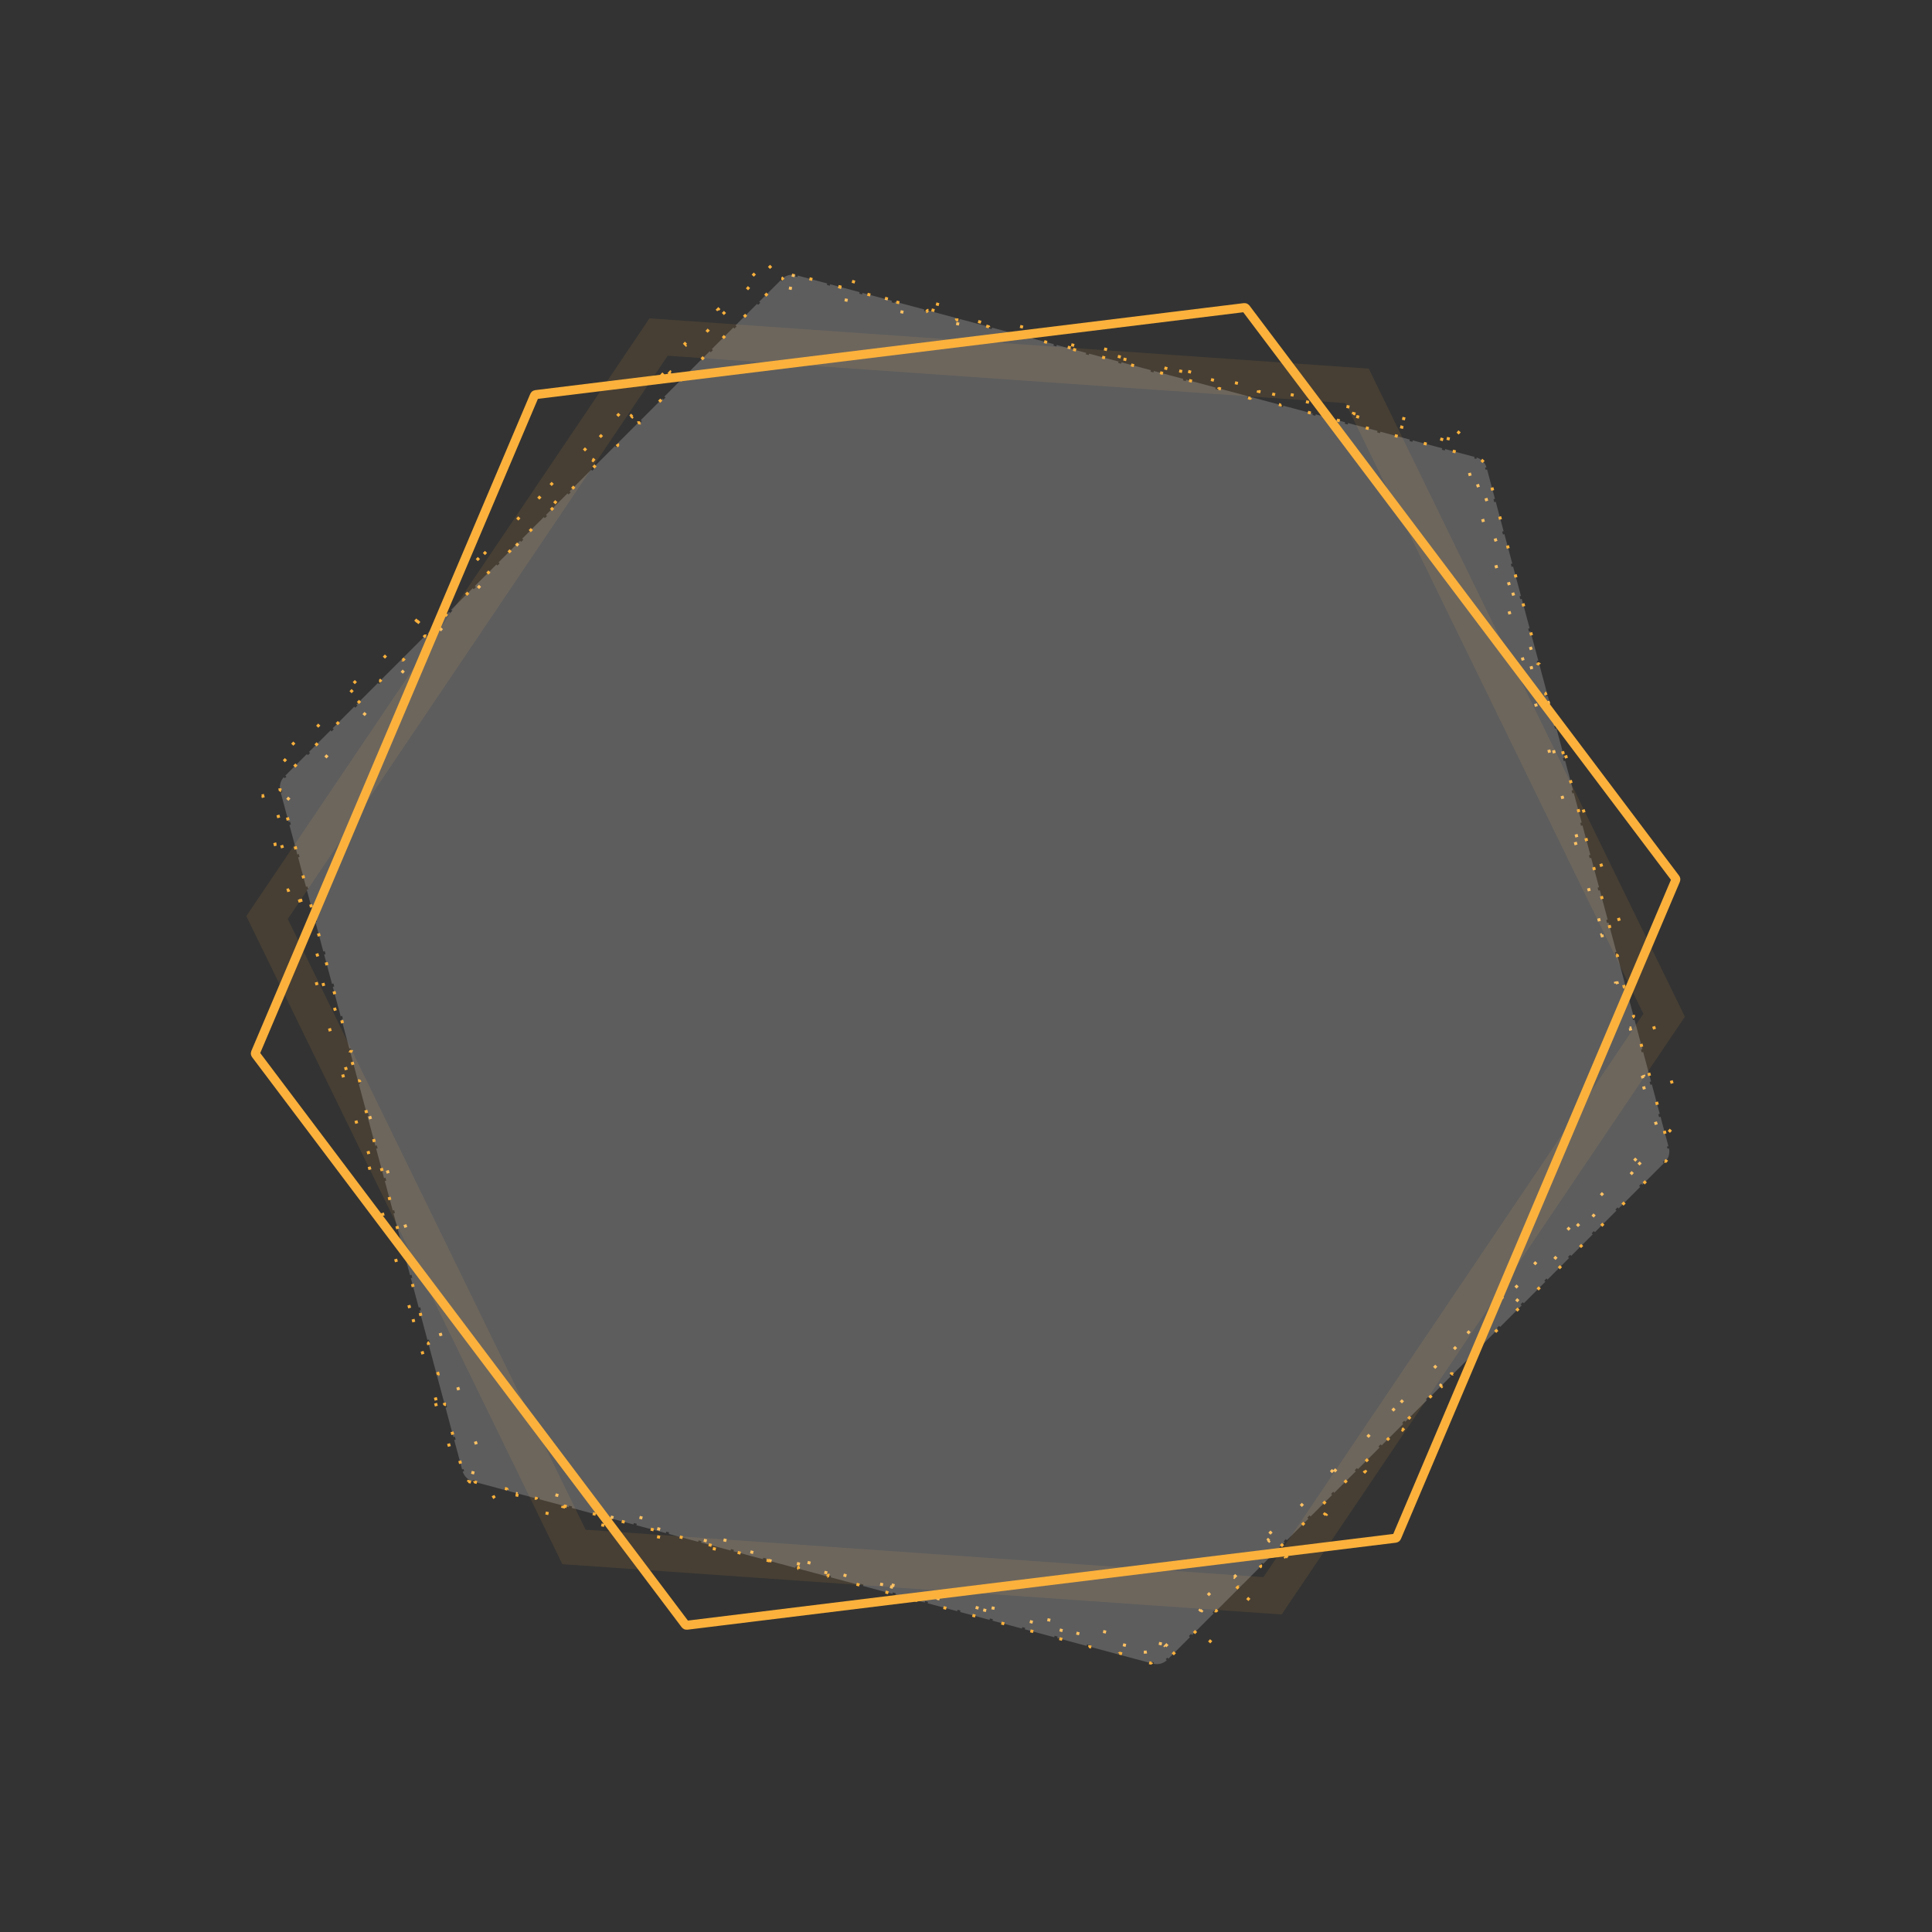 <svg width="644" height="644" viewBox="0 0 644 644" fill="none" xmlns="http://www.w3.org/2000/svg">
<rect x="0" y="0" width="644" height="644" fill="#333333" stroke="none"/>
<path opacity="0.1" d="M89.012 305.857L219.537 112.345L452.386 128.627L554.71 338.421L424.184 531.933L191.336 515.651L89.012 305.857Z" stroke="#FBB13C" stroke-width="12"/>
<path d="M257.023 89.323L256.676 88.963C257.916 87.766 259.686 87.291 261.359 87.709L261.238 88.194C261.263 88.2 261.288 88.207 261.314 88.213L261.786 88.34L261.915 87.857L289.293 95.193L289.164 95.676L290.108 95.929L290.238 95.446L317.616 102.782L317.486 103.265L318.431 103.518L318.56 103.035L345.938 110.371L345.809 110.854L346.753 111.107L346.882 110.624L374.261 117.96L374.131 118.443L375.075 118.696L375.205 118.213L402.583 125.549L402.454 126.032L403.398 126.285L403.527 125.802L430.905 133.138L430.776 133.621L431.72 133.874L431.85 133.391L459.228 140.727L459.098 141.21L460.042 141.463L460.172 140.98L487.55 148.316L487.421 148.799L487.893 148.925C487.918 148.932 487.943 148.939 487.969 148.946L488.106 148.465C489.764 148.94 491.059 150.236 491.534 151.893L491.054 152.031C491.058 152.045 491.062 152.058 491.065 152.072L491.075 152.107L491.201 152.579L491.684 152.45L499.02 179.828L498.537 179.957L498.79 180.901L499.273 180.772L506.609 208.15L506.126 208.28L506.379 209.224L506.862 209.094L514.198 236.473L513.715 236.602L513.968 237.546L514.451 237.417L521.787 264.795L521.304 264.925L521.557 265.869L522.04 265.739L529.376 293.118L528.893 293.247L529.146 294.191L529.629 294.062L536.965 321.44L536.482 321.569L536.735 322.513L537.218 322.384L544.554 349.762L544.071 349.892L544.324 350.836L544.807 350.706L552.143 378.085L551.66 378.214L551.787 378.686C551.793 378.712 551.8 378.737 551.806 378.762L552.291 378.641C552.708 380.314 552.234 382.084 551.037 383.324L550.677 382.977C550.661 382.993 550.645 383.01 550.629 383.026C550.626 383.028 550.624 383.031 550.622 383.033L550.276 383.378L550.63 383.732L530.588 403.774L530.234 403.421L529.543 404.112L529.896 404.465L509.854 424.508L509.501 424.154L508.809 424.845L509.163 425.199L489.121 445.241L488.767 444.888L488.076 445.579L488.43 445.932L468.387 465.975L468.034 465.621L467.343 466.312L467.696 466.666L447.654 486.708L447.3 486.354L446.609 487.046L446.963 487.399L426.92 507.441L426.567 507.088L425.876 507.779L426.229 508.133L406.187 528.175L405.833 527.821L405.142 528.512L405.496 528.866L385.454 548.908L385.1 548.555L384.754 548.9L384.737 548.917C384.724 548.93 384.711 548.943 384.698 548.955L385.046 549.315C383.806 550.513 382.036 550.987 380.363 550.57L380.484 550.085C380.458 550.078 380.433 550.072 380.408 550.065L379.936 549.938L379.806 550.421L352.428 543.085L352.557 542.602L351.613 542.35L351.484 542.832L324.106 535.496L324.235 535.014L323.291 534.761L323.161 535.243L295.783 527.908L295.913 527.425L294.968 527.172L294.839 527.655L267.461 520.319L267.59 519.836L266.646 519.583L266.517 520.066L239.138 512.73L239.268 512.247L238.324 511.994L238.194 512.477L210.816 505.141L210.945 504.658L210.001 504.405L209.872 504.888L182.494 497.552L182.623 497.069L181.679 496.816L181.55 497.299L154.171 489.963L154.301 489.48L153.829 489.353C153.803 489.346 153.778 489.339 153.753 489.332L153.615 489.813C151.958 489.338 150.662 488.042 150.187 486.385L150.668 486.247C150.664 486.235 150.661 486.224 150.658 486.212C150.654 486.198 150.65 486.185 150.647 486.171L150.52 485.699L150.037 485.829L142.701 458.45L143.184 458.321L142.931 457.377L142.448 457.506L135.112 430.128L135.595 429.999L135.342 429.054L134.859 429.184L127.523 401.806L128.006 401.676L127.753 400.732L127.27 400.861L119.934 373.483L120.417 373.354L120.164 372.41L119.681 372.539L112.345 345.161L112.828 345.031L112.575 344.087L112.092 344.217L104.756 316.838L105.239 316.709L104.986 315.765L104.503 315.894L97.167 288.516L97.65 288.387L97.397 287.442L96.914 287.572L89.578 260.194L90.061 260.064L89.935 259.592C89.928 259.567 89.921 259.541 89.915 259.516L89.43 259.637C89.013 257.964 89.487 256.194 90.685 254.954L91.044 255.302C91.063 255.283 91.081 255.264 91.1 255.245L91.445 254.9L91.092 254.546L111.134 234.504L111.487 234.858L112.179 234.166L111.825 233.813L131.867 213.771L132.221 214.124L132.912 213.433L132.558 213.079L152.601 193.037L152.954 193.391L153.645 192.7L153.292 192.346L173.334 172.304L173.688 172.657L174.379 171.966L174.025 171.613L194.068 151.57L194.421 151.924L195.112 151.233L194.759 150.879L214.801 130.837L215.155 131.19L215.846 130.499L215.492 130.146L235.534 110.103L235.888 110.457L236.579 109.766L236.226 109.412L256.268 89.37L256.621 89.724L256.967 89.378C256.974 89.371 256.981 89.364 256.989 89.356C257 89.345 257.012 89.334 257.023 89.323Z" stroke="#FBB13C" stroke-dasharray="1 29"/>
<path d="M248.96 95.731L249.332 96.065L236.906 109.866L236.534 109.531L235.88 110.258L236.252 110.592L223.826 124.393L223.454 124.058L222.8 124.784L223.172 125.119L210.746 138.919L210.374 138.585L209.72 139.311L210.092 139.646L197.666 153.446L197.294 153.112L196.64 153.838L197.012 154.172L184.586 167.973L184.214 167.638L183.56 168.365L183.932 168.699L171.506 182.5L171.134 182.165L170.48 182.891L170.852 183.226L158.426 197.026L158.054 196.692L157.4 197.418L157.772 197.753L145.346 211.553L144.974 211.218L144.321 211.945L144.692 212.279L132.266 226.08L131.895 225.745L131.241 226.472L131.612 226.806L119.186 240.607L118.815 240.272L118.161 240.998L118.532 241.333L106.106 255.133L105.735 254.799L105.081 255.525L105.452 255.86L93.026 269.66L92.655 269.325L92.328 269.689C92.296 269.724 92.264 269.76 92.233 269.797L92.613 270.122C91.513 271.409 91.14 273.166 91.621 274.789L91.141 274.931C91.155 274.977 91.169 275.023 91.184 275.068L91.335 275.533L91.811 275.379L97.549 293.04L97.074 293.195L97.376 294.124L97.851 293.97L103.59 311.631L103.114 311.786L103.416 312.715L103.892 312.561L109.63 330.222L109.155 330.377L109.457 331.306L109.932 331.152L115.671 348.813L115.195 348.967L115.497 349.897L115.973 349.742L121.712 367.404L121.236 367.558L121.538 368.488L122.014 368.333L127.752 385.995L127.277 386.149L127.579 387.079L128.054 386.924L133.793 404.586L133.317 404.74L133.619 405.67L134.095 405.515L139.833 423.177L139.358 423.331L139.66 424.261L140.135 424.106L145.874 441.768L145.398 441.922L145.7 442.852L146.176 442.697L151.914 460.359L151.439 460.513L151.741 461.443L152.216 461.288L157.955 478.949L157.479 479.104L157.781 480.034L158.257 479.879L163.995 497.54L163.52 497.695L163.671 498.16C163.686 498.205 163.701 498.251 163.717 498.296L164.189 498.129C164.753 499.725 166.088 500.927 167.734 501.322L167.618 501.808C167.664 501.819 167.711 501.83 167.758 501.84L168.236 501.942L168.34 501.452L186.505 505.313L186.401 505.803L187.357 506.006L187.461 505.517L205.625 509.378L205.521 509.867L206.477 510.07L206.581 509.581L224.746 513.442L224.642 513.931L225.598 514.134L225.702 513.645L243.866 517.506L243.762 517.995L244.718 518.198L244.822 517.709L262.987 521.57L262.883 522.059L263.839 522.262L263.943 521.773L282.107 525.634L282.003 526.123L282.959 526.327L283.063 525.838L301.228 529.699L301.124 530.188L302.08 530.391L302.184 529.902L320.348 533.763L320.244 534.252L321.2 534.455L321.304 533.966L339.469 537.827L339.365 538.316L340.321 538.519L340.425 538.03L358.589 541.891L358.485 542.38L359.441 542.583L359.545 542.094L377.71 545.955L377.606 546.444L378.562 546.648L378.666 546.159L396.83 550.019L396.726 550.509L397.204 550.61C397.251 550.62 397.298 550.63 397.346 550.638L397.437 550.147C399.101 550.455 400.81 549.9 401.975 548.672L402.337 549.016C402.37 548.982 402.403 548.946 402.435 548.911L402.762 548.547L402.391 548.213L414.816 534.412L415.188 534.747L415.842 534.021L415.47 533.686L427.896 519.886L428.268 520.22L428.922 519.494L428.55 519.159L440.976 505.359L441.348 505.694L442.002 504.967L441.63 504.633L454.056 490.832L454.428 491.167L455.082 490.44L454.71 490.106L467.136 476.305L467.508 476.64L468.162 475.914L467.79 475.579L480.216 461.779L480.588 462.113L481.242 461.387L480.87 461.052L493.296 447.252L493.668 447.587L494.322 446.86L493.95 446.526L506.376 432.725L506.748 433.06L507.402 432.333L507.03 431.999L519.456 418.198L519.828 418.533L520.482 417.807L520.11 417.472L532.536 403.672L532.908 404.006L533.562 403.28L533.19 402.945L545.616 389.145L545.987 389.48L546.641 388.753L546.27 388.419L558.696 374.618L559.067 374.953L559.394 374.59C559.427 374.554 559.458 374.518 559.489 374.481L559.109 374.157C560.209 372.869 560.582 371.112 560.101 369.489L560.581 369.347C560.567 369.301 560.553 369.256 560.538 369.21L560.387 368.745L559.911 368.9L554.173 351.238L554.648 351.084L554.346 350.154L553.871 350.309L548.132 332.647L548.608 332.493L548.306 331.563L547.83 331.718L542.092 314.056L542.567 313.902L542.265 312.972L541.79 313.127L536.051 295.465L536.527 295.311L536.225 294.381L535.749 294.536L530.011 276.874L530.486 276.72L530.184 275.79L529.709 275.945L523.97 258.283L524.446 258.129L524.144 257.199L523.668 257.354L517.929 239.693L518.405 239.538L518.103 238.608L517.627 238.763L511.889 221.102L512.364 220.947L512.062 220.018L511.587 220.172L505.848 202.511L506.324 202.356L506.022 201.427L505.546 201.581L499.808 183.92L500.283 183.765L499.981 182.836L499.506 182.99L493.767 165.329L494.243 165.174L493.941 164.245L493.465 164.399L487.727 146.738L488.202 146.583L488.051 146.119C488.036 146.073 488.021 146.027 488.005 145.982L487.534 146.149C486.969 144.553 485.634 143.351 483.988 142.956L484.104 142.47C484.058 142.459 484.011 142.448 483.964 142.438L483.486 142.337L483.382 142.826L465.217 138.965L465.321 138.476L464.365 138.273L464.261 138.762L446.097 134.901L446.201 134.412L445.245 134.208L445.141 134.697L426.976 130.836L427.08 130.347L426.124 130.144L426.02 130.633L407.856 126.772L407.96 126.283L407.004 126.08L406.9 126.569L388.735 122.708L388.839 122.219L387.883 122.016L387.779 122.505L369.615 118.644L369.719 118.155L368.763 117.952L368.659 118.441L350.494 114.58L350.598 114.091L349.642 113.887L349.538 114.377L331.374 110.516L331.478 110.026L330.522 109.823L330.418 110.312L312.253 106.451L312.357 105.962L311.401 105.759L311.297 106.248L293.133 102.387L293.237 101.898L292.281 101.695L292.177 102.184L274.012 98.323L274.116 97.834L273.16 97.631L273.056 98.12L254.892 94.259L254.996 93.77L254.518 93.668C254.471 93.658 254.424 93.649 254.377 93.64L254.285 94.132C252.621 93.823 250.913 94.378 249.747 95.606L249.385 95.262C249.352 95.297 249.319 95.332 249.287 95.368L248.96 95.731Z" stroke="#FBB13C" stroke-miterlimit="1.54" stroke-dasharray="1 19"/>
<path d="M250.906 91.188L251.265 91.535L240.311 102.879L239.951 102.532L239.266 103.241L239.626 103.588L228.672 114.932L228.312 114.584L227.627 115.293L227.987 115.641L217.033 126.984L216.673 126.637L215.988 127.346L216.348 127.693L205.393 139.037L205.034 138.69L204.349 139.398L204.709 139.746L193.754 151.089L193.395 150.742L192.71 151.451L193.07 151.798L182.115 163.142L181.756 162.795L181.071 163.504L181.431 163.851L170.476 175.195L170.116 174.847L169.432 175.556L169.791 175.904L158.837 187.247L158.477 186.9L157.793 187.609L158.152 187.956L147.198 199.3L146.838 198.953L146.154 199.662L146.513 200.009L135.559 211.353L135.199 211.005L134.515 211.714L134.874 212.062L123.92 223.405L123.56 223.058L122.875 223.767L123.235 224.114L112.281 235.458L111.921 235.111L111.236 235.82L111.596 236.167L100.642 247.511L100.282 247.163L99.597 247.872L99.957 248.22L89.002 259.563L88.643 259.216L88.3 259.57C88.261 259.611 88.222 259.652 88.185 259.694L88.555 260.03C87.428 261.271 86.998 262.996 87.41 264.621L86.926 264.744C86.939 264.798 86.954 264.853 86.97 264.907L87.106 265.381L87.586 265.243L91.933 280.402L91.452 280.539L91.724 281.487L92.205 281.349L96.551 296.508L96.071 296.645L96.342 297.593L96.823 297.455L101.17 312.614L100.689 312.752L100.961 313.699L101.441 313.561L105.788 328.72L105.307 328.858L105.579 329.805L106.06 329.667L110.406 344.826L109.926 344.964L110.197 345.911L110.678 345.773L115.025 360.932L114.544 361.07L114.816 362.017L115.296 361.879L119.643 377.038L119.162 377.176L119.434 378.123L119.915 377.985L124.261 393.144L123.781 393.282L124.052 394.229L124.533 394.092L128.88 409.25L128.399 409.388L128.671 410.335L129.151 410.198L133.498 425.356L133.017 425.494L133.289 426.442L133.77 426.304L138.116 441.462L137.636 441.6L137.907 442.548L138.388 442.41L142.735 457.568L142.254 457.706L142.526 458.654L143.006 458.516L147.353 473.675L146.872 473.812L147.144 474.76L147.625 474.622L151.971 489.781L151.491 489.918L151.627 490.392C151.634 490.419 151.642 490.446 151.65 490.472C151.659 490.5 151.667 490.527 151.676 490.554L152.152 490.402C152.663 491.998 153.942 493.233 155.555 493.688L155.419 494.169C155.434 494.173 155.448 494.177 155.463 494.181C155.468 494.183 155.473 494.184 155.478 494.185C155.513 494.195 155.548 494.204 155.583 494.213L156.061 494.332L156.182 493.847L171.483 497.662L171.362 498.147L172.319 498.385L172.44 497.9L187.741 501.715L187.62 502.2L188.576 502.439L188.697 501.954L203.998 505.769L203.877 506.254L204.834 506.492L204.954 506.007L220.256 509.822L220.135 510.307L221.091 510.546L221.212 510.061L236.513 513.876L236.392 514.361L237.348 514.599L237.469 514.114L252.771 517.929L252.65 518.414L253.606 518.653L253.727 518.167L269.028 521.982L268.907 522.468L269.863 522.706L269.984 522.221L285.285 526.036L285.164 526.521L286.121 526.759L286.242 526.274L301.543 530.089L301.422 530.574L302.378 530.813L302.499 530.328L317.8 534.143L317.679 534.628L318.636 534.866L318.757 534.381L334.058 538.196L333.937 538.681L334.893 538.92L335.014 538.435L350.315 542.25L350.194 542.735L351.151 542.973L351.271 542.488L366.573 546.303L366.452 546.788L367.408 547.027L367.529 546.542L382.83 550.356L382.709 550.842L383.187 550.961C383.242 550.975 383.297 550.987 383.352 550.999L383.458 550.511C385.096 550.866 386.805 550.376 388.006 549.207L388.355 549.565C388.395 549.526 388.435 549.486 388.474 549.445L388.817 549.09L388.457 548.743L399.411 537.399L399.771 537.747L400.456 537.038L400.096 536.69L411.05 525.347L411.41 525.694L412.095 524.985L411.735 524.638L422.69 513.294L423.049 513.641L423.734 512.932L423.374 512.585L434.329 501.241L434.688 501.589L435.373 500.88L435.013 500.533L445.968 489.189L446.327 489.536L447.012 488.827L446.652 488.48L457.607 477.136L457.966 477.484L458.651 476.775L458.291 476.427L469.246 465.084L469.606 465.431L470.29 464.722L469.931 464.375L480.885 453.031L481.245 453.378L481.929 452.669L481.57 452.322L492.524 440.978L492.884 441.326L493.568 440.617L493.209 440.269L504.163 428.926L504.523 429.273L505.208 428.564L504.848 428.217L515.802 416.873L516.162 417.22L516.847 416.511L516.487 416.164L527.441 404.82L527.801 405.168L528.486 404.459L528.126 404.111L539.081 392.768L539.44 393.115L540.125 392.406L539.765 392.059L550.72 380.715L551.079 381.062L551.422 380.708C551.461 380.667 551.5 380.626 551.537 380.584L551.167 380.248C552.294 379.007 552.724 377.283 552.312 375.658L552.796 375.535C552.783 375.48 552.768 375.426 552.752 375.371L552.616 374.898L552.136 375.035L547.789 359.877L548.27 359.739L547.998 358.791L547.517 358.929L543.171 343.771L543.651 343.633L543.38 342.685L542.899 342.823L538.552 327.665L539.033 327.527L538.761 326.579L538.281 326.717L533.934 311.558L534.415 311.421L534.143 310.473L533.662 310.611L529.316 295.452L529.796 295.315L529.525 294.367L529.044 294.505L524.697 279.346L525.178 279.209L524.906 278.261L524.426 278.399L520.079 263.24L520.56 263.102L520.288 262.155L519.807 262.293L515.461 247.134L515.941 246.996L515.67 246.049L515.189 246.187L510.842 231.028L511.323 230.89L511.051 229.943L510.571 230.081L506.224 214.922L506.705 214.784L506.433 213.837L505.952 213.975L501.606 198.816L502.086 198.678L501.815 197.731L501.334 197.869L496.987 182.71L497.468 182.572L497.196 181.625L496.716 181.762L492.369 166.604L492.85 166.466L492.578 165.519L492.097 165.656L487.751 150.498L488.231 150.36L488.095 149.886C488.08 149.832 488.063 149.778 488.046 149.724L487.57 149.877C487.059 148.28 485.78 147.046 484.167 146.59L484.303 146.109C484.248 146.094 484.194 146.079 484.139 146.066L483.661 145.946L483.54 146.431L468.239 142.616L468.36 142.131L467.403 141.893L467.282 142.378L451.981 138.563L452.102 138.078L451.146 137.839L451.025 138.325L435.724 134.51L435.845 134.024L434.889 133.786L434.768 134.271L419.466 130.456L419.587 129.971L418.631 129.733L418.51 130.218L403.209 126.403L403.33 125.918L402.374 125.679L402.253 126.164L386.952 122.349L387.073 121.864L386.116 121.626L385.995 122.111L370.694 118.296L370.815 117.811L369.859 117.572L369.738 118.057L354.437 114.242L354.558 113.757L353.601 113.519L353.48 114.004L338.179 110.189L338.3 109.704L337.344 109.465L337.223 109.951L321.922 106.136L322.043 105.65L321.086 105.412L320.965 105.897L305.664 102.082L305.785 101.597L304.829 101.359L304.708 101.844L289.407 98.029L289.528 97.543L288.572 97.305L288.451 97.79L273.149 93.975L273.27 93.49L272.314 93.252L272.193 93.737L256.892 89.922L257.013 89.437L256.535 89.317C256.48 89.304 256.425 89.291 256.37 89.279L256.264 89.768C254.626 89.412 252.917 89.902 251.716 91.072L251.367 90.713C251.327 90.753 251.287 90.793 251.248 90.833L250.906 91.188Z" stroke="#FBB13C" stroke-dasharray="1 16"/>
<path d="M261.122 93.23L260.786 92.86C261.982 91.772 263.632 91.33 265.212 91.674L265.106 92.163C265.175 92.178 265.245 92.195 265.314 92.213L265.804 92.345L265.934 91.862L275.742 94.49L275.613 94.973L276.594 95.236L276.723 94.753L286.532 97.381L286.403 97.864L287.383 98.127L287.513 97.644L297.321 100.272L297.192 100.755L298.173 101.018L298.302 100.535L308.111 103.163L307.981 103.646L308.962 103.909L309.092 103.426L318.9 106.054L318.771 106.537L319.752 106.8L319.881 106.317L329.69 108.945L329.56 109.428L330.541 109.691L330.671 109.208L340.479 111.836L340.35 112.319L341.331 112.582L341.46 112.099L351.269 114.727L351.139 115.21L352.12 115.473L352.25 114.99L362.058 117.618L361.929 118.101L362.91 118.364L363.039 117.881L372.848 120.509L372.718 120.992L373.699 121.255L373.829 120.772L383.637 123.4L383.508 123.883L384.489 124.146L384.618 123.663L394.427 126.291L394.297 126.774L395.278 127.037L395.408 126.554L405.216 129.182L405.087 129.665L406.068 129.928L406.197 129.445L416.006 132.073L415.876 132.556L416.857 132.819L416.987 132.336L426.795 134.965L426.666 135.447L427.647 135.71L427.776 135.227L437.585 137.856L437.455 138.339L438.436 138.601L438.566 138.118L448.374 140.747L448.245 141.23L449.226 141.492L449.355 141.009L459.164 143.638L459.034 144.121L460.015 144.383L460.144 143.9L469.953 146.529L469.824 147.012L470.805 147.274L470.934 146.791L480.743 149.42L480.613 149.903L481.594 150.165L481.723 149.683L491.532 152.311L491.403 152.794L491.893 152.925C491.962 152.944 492.031 152.964 492.099 152.985L492.251 152.509C493.791 153.001 494.999 154.209 495.491 155.749L495.015 155.901C495.036 155.969 495.057 156.038 495.075 156.107L495.206 156.598L495.689 156.468L498.318 166.277L497.835 166.406L498.098 167.387L498.58 167.258L501.209 177.066L500.726 177.196L500.989 178.177L501.472 178.047L504.1 187.856L503.617 187.985L503.88 188.966L504.363 188.837L506.991 198.645L506.508 198.775L506.771 199.755L507.254 199.626L509.882 209.435L509.399 209.564L509.662 210.545L510.145 210.416L512.773 220.224L512.29 220.354L512.553 221.334L513.036 221.205L515.664 231.014L515.181 231.143L515.444 232.124L515.927 231.994L518.555 241.803L518.072 241.933L518.335 242.913L518.818 242.784L521.446 252.593L520.963 252.722L521.226 253.703L521.709 253.573L524.337 263.382L523.854 263.511L524.117 264.492L524.6 264.363L527.228 274.172L526.745 274.301L527.008 275.282L527.491 275.152L530.119 284.961L529.636 285.09L529.899 286.071L530.382 285.942L533.01 295.751L532.527 295.88L532.79 296.861L533.273 296.731L535.901 306.54L535.418 306.669L535.681 307.65L536.164 307.521L538.792 317.329L538.309 317.459L538.572 318.44L539.055 318.31L541.683 328.119L541.2 328.248L541.463 329.229L541.946 329.1L544.574 338.908L544.091 339.038L544.354 340.019L544.837 339.889L547.465 349.698L546.982 349.827L547.245 350.808L547.728 350.679L550.356 360.487L549.873 360.617L550.136 361.598L550.619 361.468L553.247 371.277L552.764 371.406L553.027 372.387L553.51 372.258L556.138 382.066L555.655 382.196L555.787 382.686C555.805 382.755 555.822 382.825 555.837 382.895L556.326 382.788C556.67 384.368 556.228 386.018 555.14 387.214L554.77 386.878C554.722 386.93 554.673 386.982 554.622 387.033L554.263 387.392L554.617 387.746L547.436 394.926L547.083 394.572L546.365 395.29L546.718 395.644L539.538 402.824L539.184 402.471L538.466 403.189L538.82 403.542L531.639 410.723L531.286 410.369L530.568 411.087L530.921 411.441L523.741 418.621L523.387 418.268L522.669 418.986L523.023 419.339L515.842 426.52L515.489 426.166L514.771 426.884L515.124 427.238L507.944 434.418L507.59 434.065L506.872 434.783L507.226 435.136L500.045 442.317L499.692 441.963L498.974 442.681L499.327 443.035L492.147 450.215L491.794 449.861L491.075 450.58L491.429 450.933L484.249 458.113L483.895 457.76L483.177 458.478L483.531 458.832L476.35 466.012L475.997 465.658L475.279 466.376L475.632 466.73L468.452 473.91L468.098 473.557L467.38 474.275L467.734 474.628L460.553 481.809L460.2 481.455L459.482 482.173L459.835 482.527L452.655 489.707L452.301 489.354L451.583 490.072L451.937 490.425L444.756 497.606L444.403 497.252L443.685 497.97L444.038 498.324L436.858 505.504L436.504 505.151L435.786 505.869L436.14 506.222L428.959 513.403L428.606 513.049L427.888 513.767L428.241 514.121L421.061 521.301L420.707 520.948L419.989 521.666L420.343 522.019L413.163 529.2L412.809 528.846L412.091 529.564L412.445 529.918L405.264 537.098L404.911 536.744L404.193 537.462L404.546 537.816L397.366 544.996L397.012 544.643L396.294 545.361L396.648 545.714L389.467 552.895L389.114 552.541L388.755 552.9C388.704 552.951 388.652 553 388.6 553.048L388.936 553.418C387.74 554.506 386.09 554.948 384.51 554.604L384.616 554.116C384.547 554.1 384.477 554.084 384.408 554.065L383.917 553.934L383.788 554.417L373.979 551.788L374.109 551.305L373.128 551.043L372.999 551.526L363.19 548.897L363.319 548.414L362.339 548.152L362.209 548.634L352.4 546.006L352.53 545.523L351.549 545.261L351.42 545.743L341.611 543.115L341.74 542.632L340.76 542.369L340.63 542.852L330.822 540.224L330.951 539.741L329.97 539.478L329.841 539.961L320.032 537.333L320.161 536.85L319.181 536.587L319.051 537.07L309.243 534.442L309.372 533.959L308.391 533.696L308.262 534.179L298.453 531.551L298.583 531.068L297.602 530.805L297.472 531.288L287.664 528.66L287.793 528.177L286.812 527.914L286.683 528.397L276.874 525.769L277.004 525.286L276.023 525.023L275.893 525.506L266.085 522.878L266.214 522.395L265.233 522.132L265.104 522.615L255.295 519.987L255.425 519.504L254.444 519.241L254.314 519.724L244.506 517.096L244.635 516.613L243.654 516.35L243.525 516.833L233.716 514.205L233.846 513.722L232.865 513.459L232.735 513.942L222.927 511.314L223.056 510.831L222.075 510.568L221.946 511.051L212.137 508.423L212.267 507.94L211.286 507.677L211.156 508.16L201.348 505.532L201.477 505.049L200.496 504.786L200.367 505.269L190.558 502.641L190.688 502.158L189.707 501.895L189.577 502.378L179.769 499.75L179.898 499.267L178.917 499.004L178.788 499.487L168.979 496.859L169.109 496.376L168.128 496.113L167.998 496.596L158.19 493.968L158.319 493.485L157.829 493.353C157.76 493.335 157.691 493.315 157.623 493.293L157.471 493.769C155.931 493.277 154.723 492.069 154.231 490.529L154.707 490.377C154.686 490.309 154.665 490.241 154.647 490.171L154.515 489.681L154.032 489.81L151.404 480.002L151.887 479.872L151.624 478.891L151.141 479.021L148.513 469.212L148.996 469.083L148.733 468.102L148.25 468.231L145.622 458.423L146.105 458.293L145.842 457.312L145.359 457.442L142.731 447.633L143.214 447.504L142.951 446.523L142.468 446.652L139.84 436.844L140.323 436.714L140.06 435.733L139.577 435.863L136.949 426.054L137.432 425.925L137.169 424.944L136.686 425.073L134.058 415.265L134.541 415.135L134.278 414.155L133.795 414.284L131.167 404.475L131.65 404.346L131.387 403.365L130.904 403.494L128.276 393.686L128.759 393.556L128.496 392.576L128.013 392.705L125.385 382.896L125.868 382.767L125.605 381.786L125.122 381.915L122.494 372.107L122.977 371.977L122.714 370.997L122.231 371.126L119.603 361.317L120.086 361.188L119.823 360.207L119.34 360.337L116.712 350.528L117.195 350.398L116.932 349.418L116.449 349.547L113.821 339.738L114.304 339.609L114.041 338.628L113.558 338.758L110.93 328.949L111.413 328.82L111.15 327.839L110.667 327.968L108.039 318.159L108.522 318.03L108.259 317.049L107.776 317.179L105.148 307.37L105.631 307.241L105.368 306.26L104.885 306.389L102.257 296.58L102.74 296.451L102.477 295.47L101.994 295.6L99.366 285.791L99.849 285.662L99.586 284.681L99.103 284.81L96.475 275.002L96.958 274.872L96.695 273.891L96.212 274.021L93.584 264.212L94.067 264.083L93.935 263.592C93.917 263.523 93.9 263.453 93.885 263.384L93.396 263.49C93.052 261.91 93.494 260.26 94.582 259.064L94.952 259.401C95 259.348 95.049 259.296 95.1 259.246L95.459 258.886L95.105 258.533L102.286 251.353L102.639 251.706L103.357 250.988L103.004 250.634L110.184 243.454L110.538 243.808L111.256 243.09L110.902 242.736L118.083 235.556L118.436 235.909L119.154 235.191L118.801 234.838L125.981 227.657L126.335 228.011L127.053 227.293L126.699 226.939L133.88 219.759L134.233 220.112L134.951 219.394L134.598 219.041L141.778 211.86L142.132 212.214L142.85 211.496L142.496 211.142L149.676 203.962L150.03 204.315L150.748 203.597L150.394 203.244L157.575 196.063L157.928 196.417L158.646 195.699L158.293 195.345L165.473 188.165L165.827 188.518L166.545 187.8L166.191 187.447L173.372 180.266L173.725 180.62L174.443 179.902L174.09 179.548L181.27 172.368L181.624 172.722L182.342 172.004L181.988 171.65L189.169 164.47L189.522 164.823L190.24 164.105L189.887 163.752L197.067 156.571L197.421 156.925L198.139 156.207L197.785 155.853L204.966 148.673L205.319 149.026L206.037 148.308L205.684 147.955L212.864 140.774L213.218 141.128L213.936 140.41L213.582 140.056L220.762 132.876L221.116 133.229L221.834 132.511L221.48 132.158L228.661 124.977L229.014 125.331L229.732 124.613L229.379 124.259L236.559 117.079L236.913 117.432L237.631 116.714L237.277 116.361L244.458 109.18L244.811 109.534L245.529 108.816L245.176 108.462L252.356 101.282L252.71 101.636L253.428 100.917L253.074 100.564L260.255 93.383L260.608 93.737L260.967 93.378C261.018 93.327 261.07 93.278 261.122 93.23Z" fill="white" fill-opacity="0.204" stroke="#FBB13C" stroke-miterlimit="1" stroke-dasharray="1 10"/>
<path d="M415.268 102.725L558.522 292.829C558.63 292.972 558.653 293.161 558.583 293.325L465.575 512.439C465.505 512.603 465.353 512.718 465.176 512.739L228.914 541.749C228.736 541.771 228.561 541.696 228.454 541.553L85.2 351.449C85.092 351.307 85.069 351.117 85.139 350.953L178.147 131.84C178.217 131.675 178.369 131.561 178.546 131.539L414.808 102.529C414.985 102.508 415.161 102.582 415.268 102.725Z" stroke="#FBB13C" stroke-width="3"/>
</svg>
